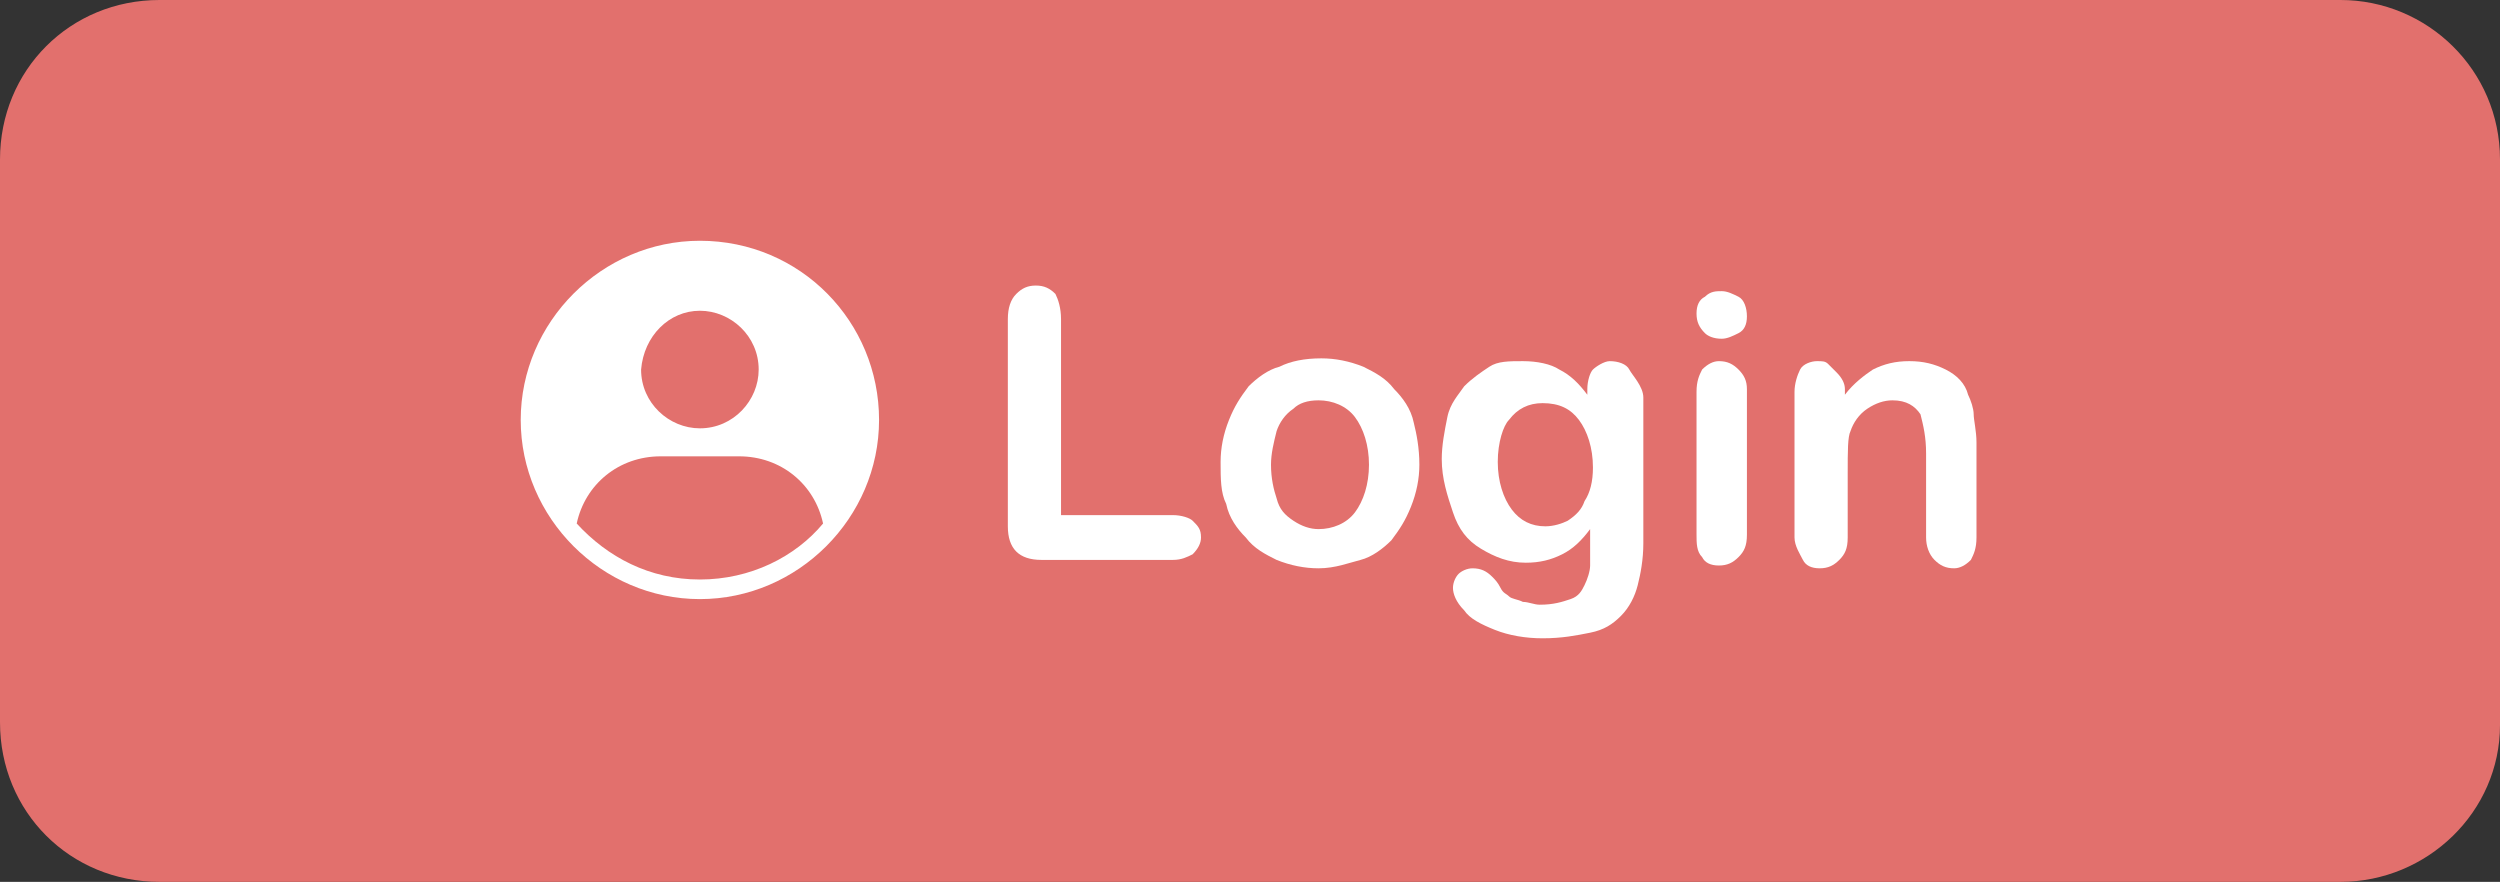 <?xml version="1.0" encoding="utf-8"?>
<!-- Generator: Adobe Illustrator 26.5.0, SVG Export Plug-In . SVG Version: 6.00 Build 0)  -->
<svg version="1.1" id="Layer_1" xmlns="http://www.w3.org/2000/svg" xmlns:xlink="http://www.w3.org/1999/xlink" x="0px" y="0px"
	 viewBox="0 0 89.3 31.5" style="enable-background:new 0 0 89.3 31.5;" xml:space="preserve">
<rect x="0" y="0" width="89.3" height="31.5" fill="#333333" stroke="none"/>
<style type="text/css">
	.st0{fill:#231F20;}
	.st1{fill:#00A14B;}
	.st2{fill:#DD524D;}
	.st3{fill:#C05553;}
	.st4{fill:#541D1F;}
	.st5{fill:#FFFFFF;}
	.st6{fill:#E2706D;}
</style>
<path class="st6" d="M83.6,31.5H5.7C2.5,31.5,0,29,0,25.8V5.7C0,2.5,2.5,0,5.7,0h77.9c3.1,0,5.7,2.5,5.7,5.7v20.2
	C89.3,29,86.7,31.5,83.6,31.5z"/>
<path class="st5" d="M37.9,11.4v7h4c0.3,0,0.6,0.1,0.7,0.2c0.2,0.2,0.3,0.3,0.3,0.6c0,0.2-0.1,0.4-0.3,0.6c-0.2,0.1-0.4,0.2-0.7,0.2
	h-4.7c-0.4,0-0.7-0.1-0.9-0.3c-0.2-0.2-0.3-0.5-0.3-0.9v-7.4c0-0.4,0.1-0.7,0.3-0.9c0.2-0.2,0.4-0.3,0.7-0.3c0.3,0,0.5,0.1,0.7,0.3
	C37.8,10.7,37.9,11,37.9,11.4z"/>
<path class="st5" d="M50.7,16.6c0,0.5-0.1,1-0.3,1.5s-0.4,0.8-0.7,1.2c-0.3,0.3-0.7,0.6-1.1,0.7s-0.9,0.3-1.5,0.3
	c-0.5,0-1-0.1-1.5-0.3c-0.4-0.2-0.8-0.4-1.1-0.8c-0.3-0.3-0.6-0.7-0.7-1.2c-0.2-0.4-0.2-0.9-0.2-1.5c0-0.5,0.1-1,0.3-1.5
	c0.2-0.5,0.4-0.8,0.7-1.2c0.3-0.3,0.7-0.6,1.1-0.7c0.4-0.2,0.9-0.3,1.5-0.3c0.5,0,1,0.1,1.5,0.3c0.4,0.2,0.8,0.4,1.1,0.8
	c0.3,0.3,0.6,0.7,0.7,1.2C50.6,15.5,50.7,16,50.7,16.6z M48.9,16.6c0-0.7-0.2-1.3-0.5-1.7c-0.3-0.4-0.8-0.6-1.3-0.6
	c-0.4,0-0.7,0.1-0.9,0.3c-0.3,0.2-0.5,0.5-0.6,0.8c-0.1,0.4-0.2,0.8-0.2,1.2c0,0.5,0.1,0.9,0.2,1.2c0.1,0.4,0.3,0.6,0.6,0.8
	s0.6,0.3,0.9,0.3c0.5,0,1-0.2,1.3-0.6C48.7,17.9,48.9,17.3,48.9,16.6z"/>
<path class="st5" d="M58.7,14.2v5.2c0,0.6-0.1,1.1-0.2,1.5c-0.1,0.4-0.3,0.8-0.6,1.1c-0.3,0.3-0.6,0.5-1.1,0.6
	c-0.5,0.1-1,0.2-1.7,0.2c-0.6,0-1.2-0.1-1.7-0.3c-0.5-0.2-0.9-0.4-1.1-0.7c-0.3-0.3-0.4-0.6-0.4-0.8c0-0.2,0.1-0.4,0.2-0.5
	c0.1-0.1,0.3-0.2,0.5-0.2c0.3,0,0.5,0.1,0.7,0.3c0.1,0.1,0.2,0.2,0.3,0.4s0.2,0.2,0.3,0.3c0.1,0.1,0.3,0.1,0.5,0.2
	c0.2,0,0.4,0.1,0.6,0.1c0.5,0,0.8-0.1,1.1-0.2c0.3-0.1,0.4-0.3,0.5-0.5c0.1-0.2,0.2-0.5,0.2-0.7c0-0.3,0-0.7,0-1.3
	c-0.3,0.4-0.6,0.7-1,0.9c-0.4,0.2-0.8,0.3-1.3,0.3c-0.6,0-1.1-0.2-1.6-0.5c-0.5-0.3-0.8-0.7-1-1.3s-0.4-1.2-0.4-1.9
	c0-0.5,0.1-1,0.2-1.5s0.4-0.8,0.6-1.1c0.3-0.3,0.6-0.5,0.9-0.7s0.7-0.2,1.2-0.2c0.5,0,1,0.1,1.3,0.3c0.4,0.2,0.7,0.5,1,0.9v-0.2
	c0-0.3,0.1-0.6,0.2-0.7s0.4-0.3,0.6-0.3c0.3,0,0.6,0.1,0.7,0.3S58.7,13.8,58.7,14.2z M53.5,16.5c0,0.7,0.2,1.3,0.5,1.7
	c0.3,0.4,0.7,0.6,1.2,0.6c0.3,0,0.6-0.1,0.8-0.2c0.3-0.2,0.5-0.4,0.6-0.7c0.2-0.3,0.3-0.7,0.3-1.2c0-0.7-0.2-1.3-0.5-1.7
	c-0.3-0.4-0.7-0.6-1.3-0.6c-0.5,0-0.9,0.2-1.2,0.6C53.7,15.2,53.5,15.8,53.5,16.5z"/>
<path class="st5" d="M61.5,12.1c-0.3,0-0.5-0.1-0.6-0.2c-0.2-0.2-0.3-0.4-0.3-0.7c0-0.3,0.1-0.5,0.3-0.6c0.2-0.2,0.4-0.2,0.6-0.2
	c0.2,0,0.4,0.1,0.6,0.2c0.2,0.1,0.3,0.4,0.3,0.7c0,0.3-0.1,0.5-0.3,0.6C61.9,12,61.7,12.1,61.5,12.1z M62.4,13.9v5.2
	c0,0.4-0.1,0.6-0.3,0.8c-0.2,0.2-0.4,0.3-0.7,0.3c-0.3,0-0.5-0.1-0.6-0.3c-0.2-0.2-0.2-0.5-0.2-0.8V14c0-0.4,0.1-0.6,0.2-0.8
	c0.2-0.2,0.4-0.3,0.6-0.3c0.3,0,0.5,0.1,0.7,0.3S62.4,13.6,62.4,13.9z"/>
<path class="st5" d="M65.9,13.9v0.2c0.3-0.4,0.7-0.7,1-0.9c0.4-0.2,0.8-0.3,1.3-0.3c0.5,0,0.9,0.1,1.3,0.3c0.4,0.2,0.7,0.5,0.8,0.9
	c0.1,0.2,0.2,0.5,0.2,0.7s0.1,0.6,0.1,1v3.4c0,0.4-0.1,0.6-0.2,0.8c-0.2,0.2-0.4,0.3-0.6,0.3c-0.3,0-0.5-0.1-0.7-0.3
	s-0.3-0.5-0.3-0.8v-3c0-0.6-0.1-1-0.2-1.4c-0.2-0.3-0.5-0.5-1-0.5c-0.3,0-0.6,0.1-0.9,0.3c-0.3,0.2-0.5,0.5-0.6,0.8
	C66,15.6,66,16.1,66,16.9v2.3c0,0.4-0.1,0.6-0.3,0.8c-0.2,0.2-0.4,0.3-0.7,0.3c-0.3,0-0.5-0.1-0.6-0.3s-0.3-0.5-0.3-0.8v-5.2
	c0-0.3,0.1-0.6,0.2-0.8c0.1-0.2,0.4-0.3,0.6-0.3c0.2,0,0.3,0,0.4,0.1c0.1,0.1,0.2,0.2,0.3,0.3C65.8,13.5,65.9,13.7,65.9,13.9z"/>
<path class="st5" d="M25,8.6c-3.5,0-6.4,2.9-6.4,6.4c0,3.5,2.9,6.4,6.4,6.4s6.4-2.9,6.4-6.4C31.4,11.5,28.6,8.6,25,8.6L25,8.6z
	 M25,11.1c1.1,0,2.1,0.9,2.1,2.1c0,1.1-0.9,2.1-2.1,2.1c-1.1,0-2.1-0.9-2.1-2.1C23,12,23.9,11.1,25,11.1L25,11.1z M22.1,20.1
	c0.1,0,0.1,0.1,0.2,0.1C22.2,20.1,22.2,20.1,22.1,20.1z M25,20.7c-1.8,0-3.3-0.8-4.4-2c0.3-1.4,1.5-2.4,3-2.4h2.8c1.5,0,2.7,1,3,2.4
	C28.4,19.9,26.8,20.7,25,20.7z M29.4,18.8C29.4,18.8,29.4,18.8,29.4,18.8C29.4,18.8,29.4,18.8,29.4,18.8z"/>
</svg>
